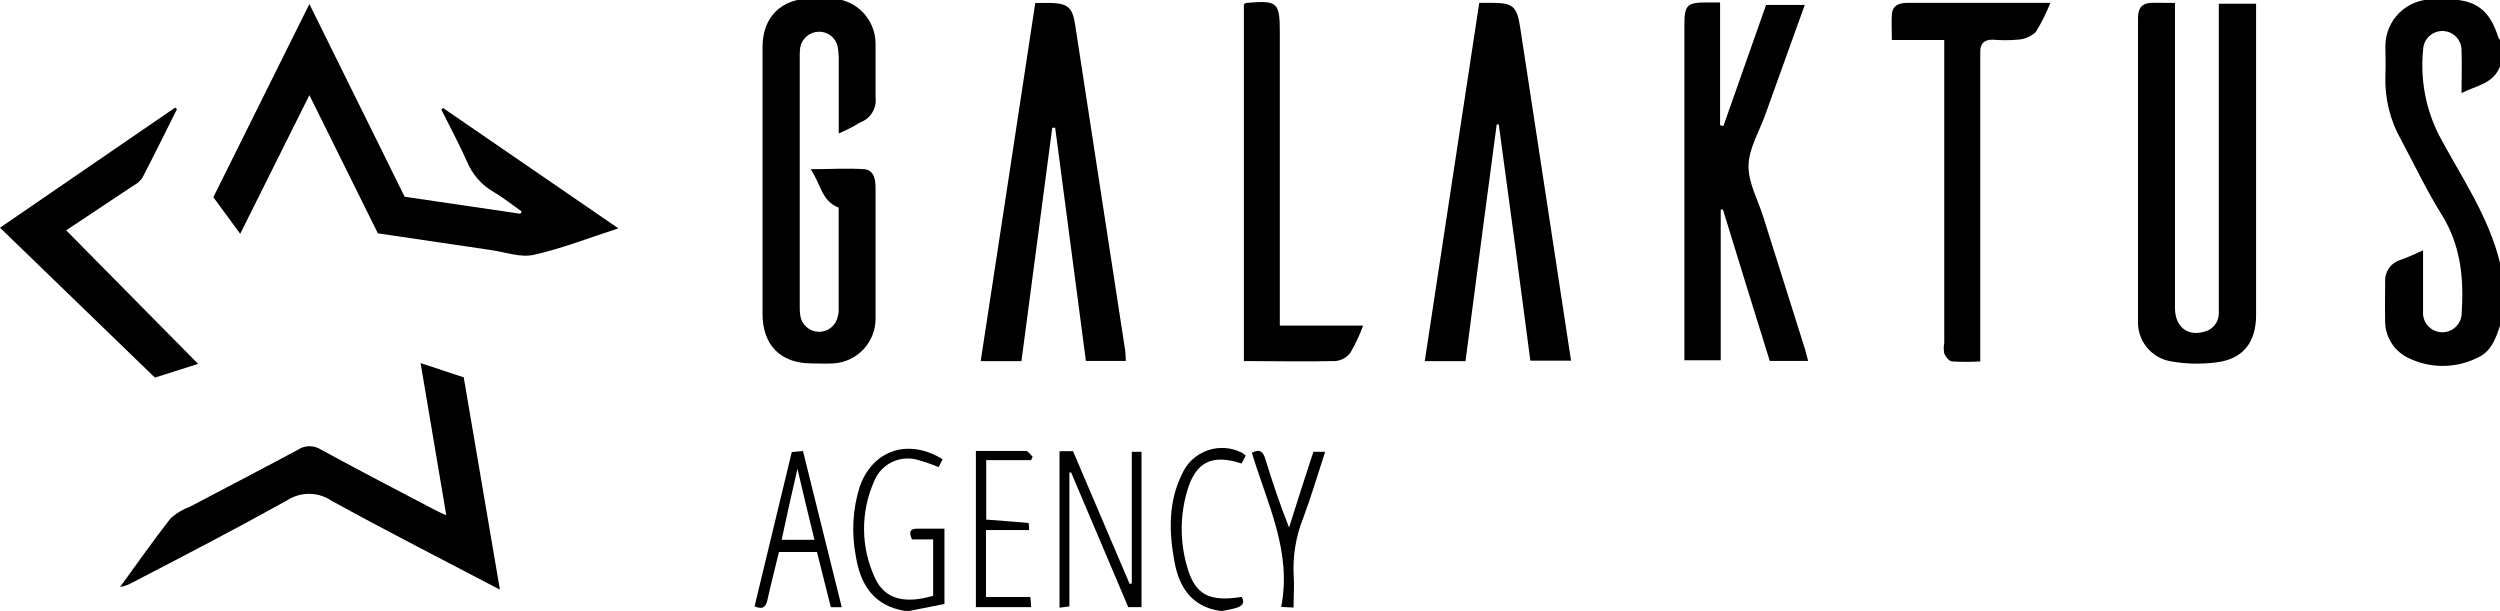 <svg width="221" height="54" viewBox="0 0 221 54" fill="none" xmlns="http://www.w3.org/2000/svg">
<g clip-path="url(#clip0)">
<path d="M221 28.792C220.637 29.915 220.211 31.065 219.094 31.581C218.117 32.085 217.033 32.347 215.934 32.347C214.835 32.347 213.752 32.085 212.775 31.581C212.173 31.266 211.672 30.787 211.331 30.2C210.99 29.612 210.822 28.941 210.848 28.262C210.813 27.167 210.848 26.073 210.848 24.978C210.808 24.532 210.926 24.086 211.181 23.718C211.436 23.35 211.812 23.083 212.244 22.963C212.865 22.746 213.459 22.453 214.199 22.133C214.199 24.015 214.199 25.766 214.199 27.516C214.179 27.747 214.206 27.981 214.279 28.201C214.353 28.422 214.47 28.625 214.625 28.799C214.779 28.973 214.968 29.113 215.179 29.212C215.39 29.31 215.618 29.364 215.851 29.372C216.084 29.379 216.315 29.338 216.532 29.253C216.748 29.168 216.945 29.039 217.11 28.875C217.275 28.711 217.405 28.515 217.491 28.3C217.578 28.084 217.619 27.853 217.613 27.621C217.816 24.58 217.523 21.672 215.847 18.974C214.527 16.882 213.452 14.581 212.265 12.377C211.285 10.652 210.802 8.69 210.868 6.708C210.91 5.83 210.868 4.944 210.868 4.065C210.869 3.519 210.979 2.978 211.19 2.475C211.402 1.971 211.712 1.514 212.101 1.131C212.491 0.748 212.953 0.445 213.461 0.242C213.968 0.038 214.511 -0.063 215.058 -0.056H216.336C218.835 -0.056 220.092 0.879 220.832 3.263C220.879 3.359 220.935 3.451 221 3.535V5.864C220.42 7.412 218.905 7.559 217.6 8.228C217.6 6.834 217.641 5.669 217.6 4.477C217.605 4.254 217.567 4.033 217.486 3.825C217.406 3.617 217.286 3.428 217.132 3.266C216.979 3.105 216.795 2.976 216.591 2.885C216.387 2.795 216.168 2.746 215.945 2.74C215.722 2.735 215.5 2.773 215.292 2.853C215.084 2.933 214.894 3.054 214.733 3.207C214.571 3.361 214.442 3.544 214.351 3.748C214.261 3.951 214.212 4.171 214.206 4.393C213.939 6.992 214.424 9.613 215.603 11.945C217.565 15.62 219.987 19.099 221 23.234V28.792Z" fill="black"/>
<path d="M79.97 54C77.177 53.533 76.038 51.615 75.647 49.119C75.26 47.099 75.378 45.016 75.99 43.052C77.121 39.782 80.291 38.715 83.328 40.598L82.979 41.295C82.389 41.05 81.785 40.84 81.171 40.667C80.412 40.436 79.594 40.496 78.877 40.835C78.161 41.174 77.596 41.768 77.295 42.501C76.682 43.856 76.371 45.327 76.381 46.814C76.392 48.301 76.725 49.767 77.358 51.113C78.21 52.954 79.942 53.414 82.49 52.668V47.682H80.619C80.347 47.076 80.395 46.734 81.08 46.734H83.489V53.386L80.395 54.007L79.97 54Z" fill="black"/>
<path d="M107.829 54C105.35 53.623 104.24 51.908 103.828 49.691C103.34 47.062 103.256 44.419 104.478 41.936C104.687 41.446 104.996 41.004 105.386 40.639C105.775 40.274 106.236 39.993 106.739 39.816C107.243 39.638 107.778 39.567 108.311 39.607C108.843 39.646 109.362 39.796 109.833 40.047C109.937 40.112 110.033 40.19 110.119 40.277L109.756 40.974C107.131 40.109 105.665 40.842 104.925 43.47C104.31 45.619 104.31 47.897 104.925 50.046C105.623 52.563 106.866 53.233 109.763 52.766C110.098 53.337 109.763 53.595 109.268 53.742C108.772 53.888 108.451 53.923 108.039 54.007L107.829 54Z" fill="black"/>
<path d="M39.164 9.546L54.665 20.187C52.047 21.031 49.652 21.979 47.166 22.53C46 22.788 44.66 22.286 43.403 22.105L33.404 20.627C31.442 16.659 29.438 12.614 27.35 8.41L21.234 20.669L18.86 17.433L27.35 0.356L35.771 17.391L46 18.897L46.119 18.695C45.281 18.109 44.485 17.461 43.605 16.952C42.568 16.344 41.757 15.417 41.294 14.309C40.596 12.74 39.779 11.22 39.011 9.686L39.164 9.546Z" fill="black"/>
<path d="M192.267 0.258V1.604C192.267 10.148 192.267 18.688 192.267 27.223C192.267 28.897 193.391 29.768 194.886 29.315C195.232 29.227 195.541 29.031 195.767 28.755C195.993 28.479 196.125 28.137 196.142 27.781C196.142 27.432 196.142 27.084 196.142 26.721V0.328H199.438V27.858C199.438 30.277 198.265 31.769 195.877 32.041C194.544 32.209 193.192 32.174 191.869 31.937C191.038 31.788 190.288 31.342 189.761 30.683C189.233 30.024 188.962 29.196 188.999 28.353C188.999 19.427 188.999 10.494 188.999 1.569C188.999 0.669 189.397 0.258 190.256 0.244L192.267 0.258Z" fill="black"/>
<path d="M74.146 11.799C74.146 9.56 74.146 7.552 74.146 5.523C74.162 5.056 74.129 4.588 74.049 4.128C73.969 3.743 73.756 3.399 73.447 3.156C73.137 2.914 72.752 2.789 72.359 2.803C71.97 2.816 71.597 2.961 71.302 3.215C71.008 3.469 70.809 3.816 70.739 4.198C70.697 4.512 70.683 4.829 70.697 5.146C70.697 12.412 70.697 19.68 70.697 26.951C70.685 27.268 70.701 27.585 70.746 27.899C70.804 28.289 70.997 28.645 71.291 28.907C71.586 29.169 71.963 29.319 72.357 29.331C72.751 29.344 73.137 29.218 73.447 28.975C73.757 28.733 73.973 28.389 74.055 28.004C74.108 27.834 74.136 27.659 74.139 27.481C74.139 24.455 74.139 21.421 74.139 18.353C72.596 17.767 72.561 16.22 71.653 14.957C73.406 14.957 74.914 14.853 76.395 14.957C77.302 15.041 77.4 15.92 77.4 16.694V25.271C77.4 26.261 77.4 27.244 77.4 28.234C77.386 29.234 76.992 30.192 76.299 30.914C75.606 31.636 74.665 32.069 73.664 32.125C73.029 32.167 72.387 32.125 71.751 32.125C69.014 32.125 67.415 30.521 67.408 27.767C67.408 21.631 67.408 15.492 67.408 9.351C67.408 7.622 67.408 5.864 67.408 4.163C67.408 1.499 69.07 -0.126 71.716 -0.133C72.282 -0.133 72.847 -0.133 73.413 -0.133C74.468 -0.129 75.479 0.291 76.226 1.035C76.972 1.78 77.394 2.789 77.4 3.842C77.4 5.432 77.4 7.022 77.4 8.605C77.458 9.08 77.351 9.561 77.097 9.967C76.843 10.373 76.457 10.68 76.004 10.836C75.459 11.192 74.928 11.45 74.146 11.799Z" fill="black"/>
<path d="M159.841 31.909H156.448C155.051 27.432 153.671 22.969 152.307 18.52H152.112V31.846H148.9V2.238C148.9 0.418 149.116 0.209 150.994 0.216H152.056V11.066L152.349 11.143L156.119 0.439H159.541C158.361 3.717 157.209 6.924 156.05 10.139C155.519 11.631 154.604 13.116 154.569 14.623C154.534 16.129 155.393 17.642 155.868 19.155C157.092 23.046 158.321 26.942 159.555 30.842C159.639 31.177 159.736 31.512 159.841 31.909Z" fill="black"/>
<path d="M130.766 0.251H131.807C133.741 0.251 134.09 0.523 134.383 2.42C135.884 12.182 137.372 22.007 138.88 31.881H135.284C134.369 24.943 133.448 17.97 132.491 11.004H132.309C131.378 17.977 130.459 24.95 129.551 31.923H125.948C127.554 21.366 129.153 10.864 130.766 0.251Z" fill="black"/>
<path d="M91.518 0.258C92.028 0.258 92.482 0.258 92.915 0.258C94.423 0.314 94.814 0.683 95.044 2.19C96.515 11.766 97.986 21.345 99.457 30.926C99.506 31.233 99.499 31.54 99.527 31.909H95.994C95.086 25.024 94.181 18.151 93.278 11.29H93.019C92.112 18.151 91.211 25.013 90.296 31.923H86.693C88.313 21.359 89.912 10.864 91.518 0.258Z" fill="black"/>
<path d="M44.192 52.124C39.108 49.461 34.172 46.943 29.319 44.273C28.74 43.878 28.057 43.663 27.356 43.656C26.656 43.648 25.968 43.848 25.381 44.231C20.877 46.734 16.304 49.112 11.73 51.483C11.384 51.683 11.007 51.822 10.613 51.894C12.094 49.858 13.539 47.794 15.089 45.813C15.588 45.365 16.169 45.017 16.8 44.788C19.984 43.108 23.182 41.455 26.352 39.747C26.653 39.55 27.004 39.446 27.364 39.446C27.724 39.446 28.076 39.55 28.377 39.747C31.721 41.574 35.108 43.324 38.48 45.095C38.724 45.228 38.983 45.332 39.451 45.548L37.181 32.097L40.994 33.359L44.192 52.124Z" fill="black"/>
<path d="M171.844 3.535H167.242C167.242 2.712 167.194 1.973 167.242 1.255C167.319 0.37 168.004 0.251 168.723 0.251H181.249C180.896 1.159 180.459 2.032 179.943 2.859C179.505 3.246 178.949 3.474 178.365 3.507C177.624 3.57 176.879 3.57 176.138 3.507C175.377 3.507 175.035 3.87 175.056 4.609C175.056 4.895 175.056 5.174 175.056 5.453V31.951C174.228 32 173.398 32 172.57 31.951C172.305 31.951 171.997 31.539 171.872 31.253C171.812 30.943 171.812 30.623 171.872 30.312V3.535H171.844Z" fill="black"/>
<path d="M113.136 28.785H120.502C120.197 29.607 119.823 30.403 119.385 31.163C119.231 31.371 119.035 31.546 118.811 31.675C118.586 31.805 118.337 31.887 118.08 31.916C115.398 31.986 112.71 31.916 109.959 31.916V0.39C110.05 0.328 110.106 0.258 110.168 0.258C112.961 0.021 113.136 0.181 113.136 2.929V28.729V28.785Z" fill="black"/>
<path d="M17.512 32.167L13.693 33.38L0 20.131L15.473 9.518L15.648 9.644C14.628 11.673 13.63 13.709 12.582 15.724C12.372 16.018 12.094 16.257 11.772 16.422L5.851 20.361L17.512 32.167Z" fill="black"/>
<path d="M93.662 39.886H94.856L99.862 51.622L100.051 51.566V39.942H100.91V53.672H99.737L94.681 41.748L94.535 41.79V53.602L93.662 53.721V39.886Z" fill="black"/>
<path d="M74.411 53.679H73.448L72.219 48.798H68.86C68.525 50.193 68.162 51.587 67.841 53.031C67.708 53.616 67.478 53.93 66.703 53.602C67.792 49.07 68.888 44.537 69.992 39.963L70.983 39.872C72.114 44.426 73.252 48.986 74.411 53.679ZM70.494 41.441C69.985 43.68 69.538 45.625 69.098 47.717H71.996C71.479 45.625 71.018 43.666 70.494 41.441Z" fill="black"/>
<path d="M90.974 46.859H87.161V52.773H91.085L91.155 53.672H86.268V39.865C87.741 39.865 89.221 39.865 90.694 39.865C90.897 39.865 91.092 40.2 91.288 40.382L91.141 40.674H87.182V45.932C88.439 46.03 89.682 46.113 90.925 46.232C90.962 46.439 90.978 46.649 90.974 46.859Z" fill="black"/>
<path d="M114.351 53.707L113.255 53.651C114.232 48.77 111.998 44.475 110.664 40.019C111.404 39.649 111.67 39.963 111.858 40.584C112.479 42.592 113.143 44.593 113.953 46.636C114.651 44.426 115.349 42.215 116.103 39.942H117.144C116.487 41.937 115.915 43.889 115.203 45.793C114.55 47.429 114.264 49.188 114.365 50.946C114.428 51.817 114.351 52.696 114.351 53.707Z" fill="black"/>
</g>
<defs>
<clipPath id="clip0">
<rect width="221" height="54" fill="white"/>
</clipPath>
</defs>
</svg>
